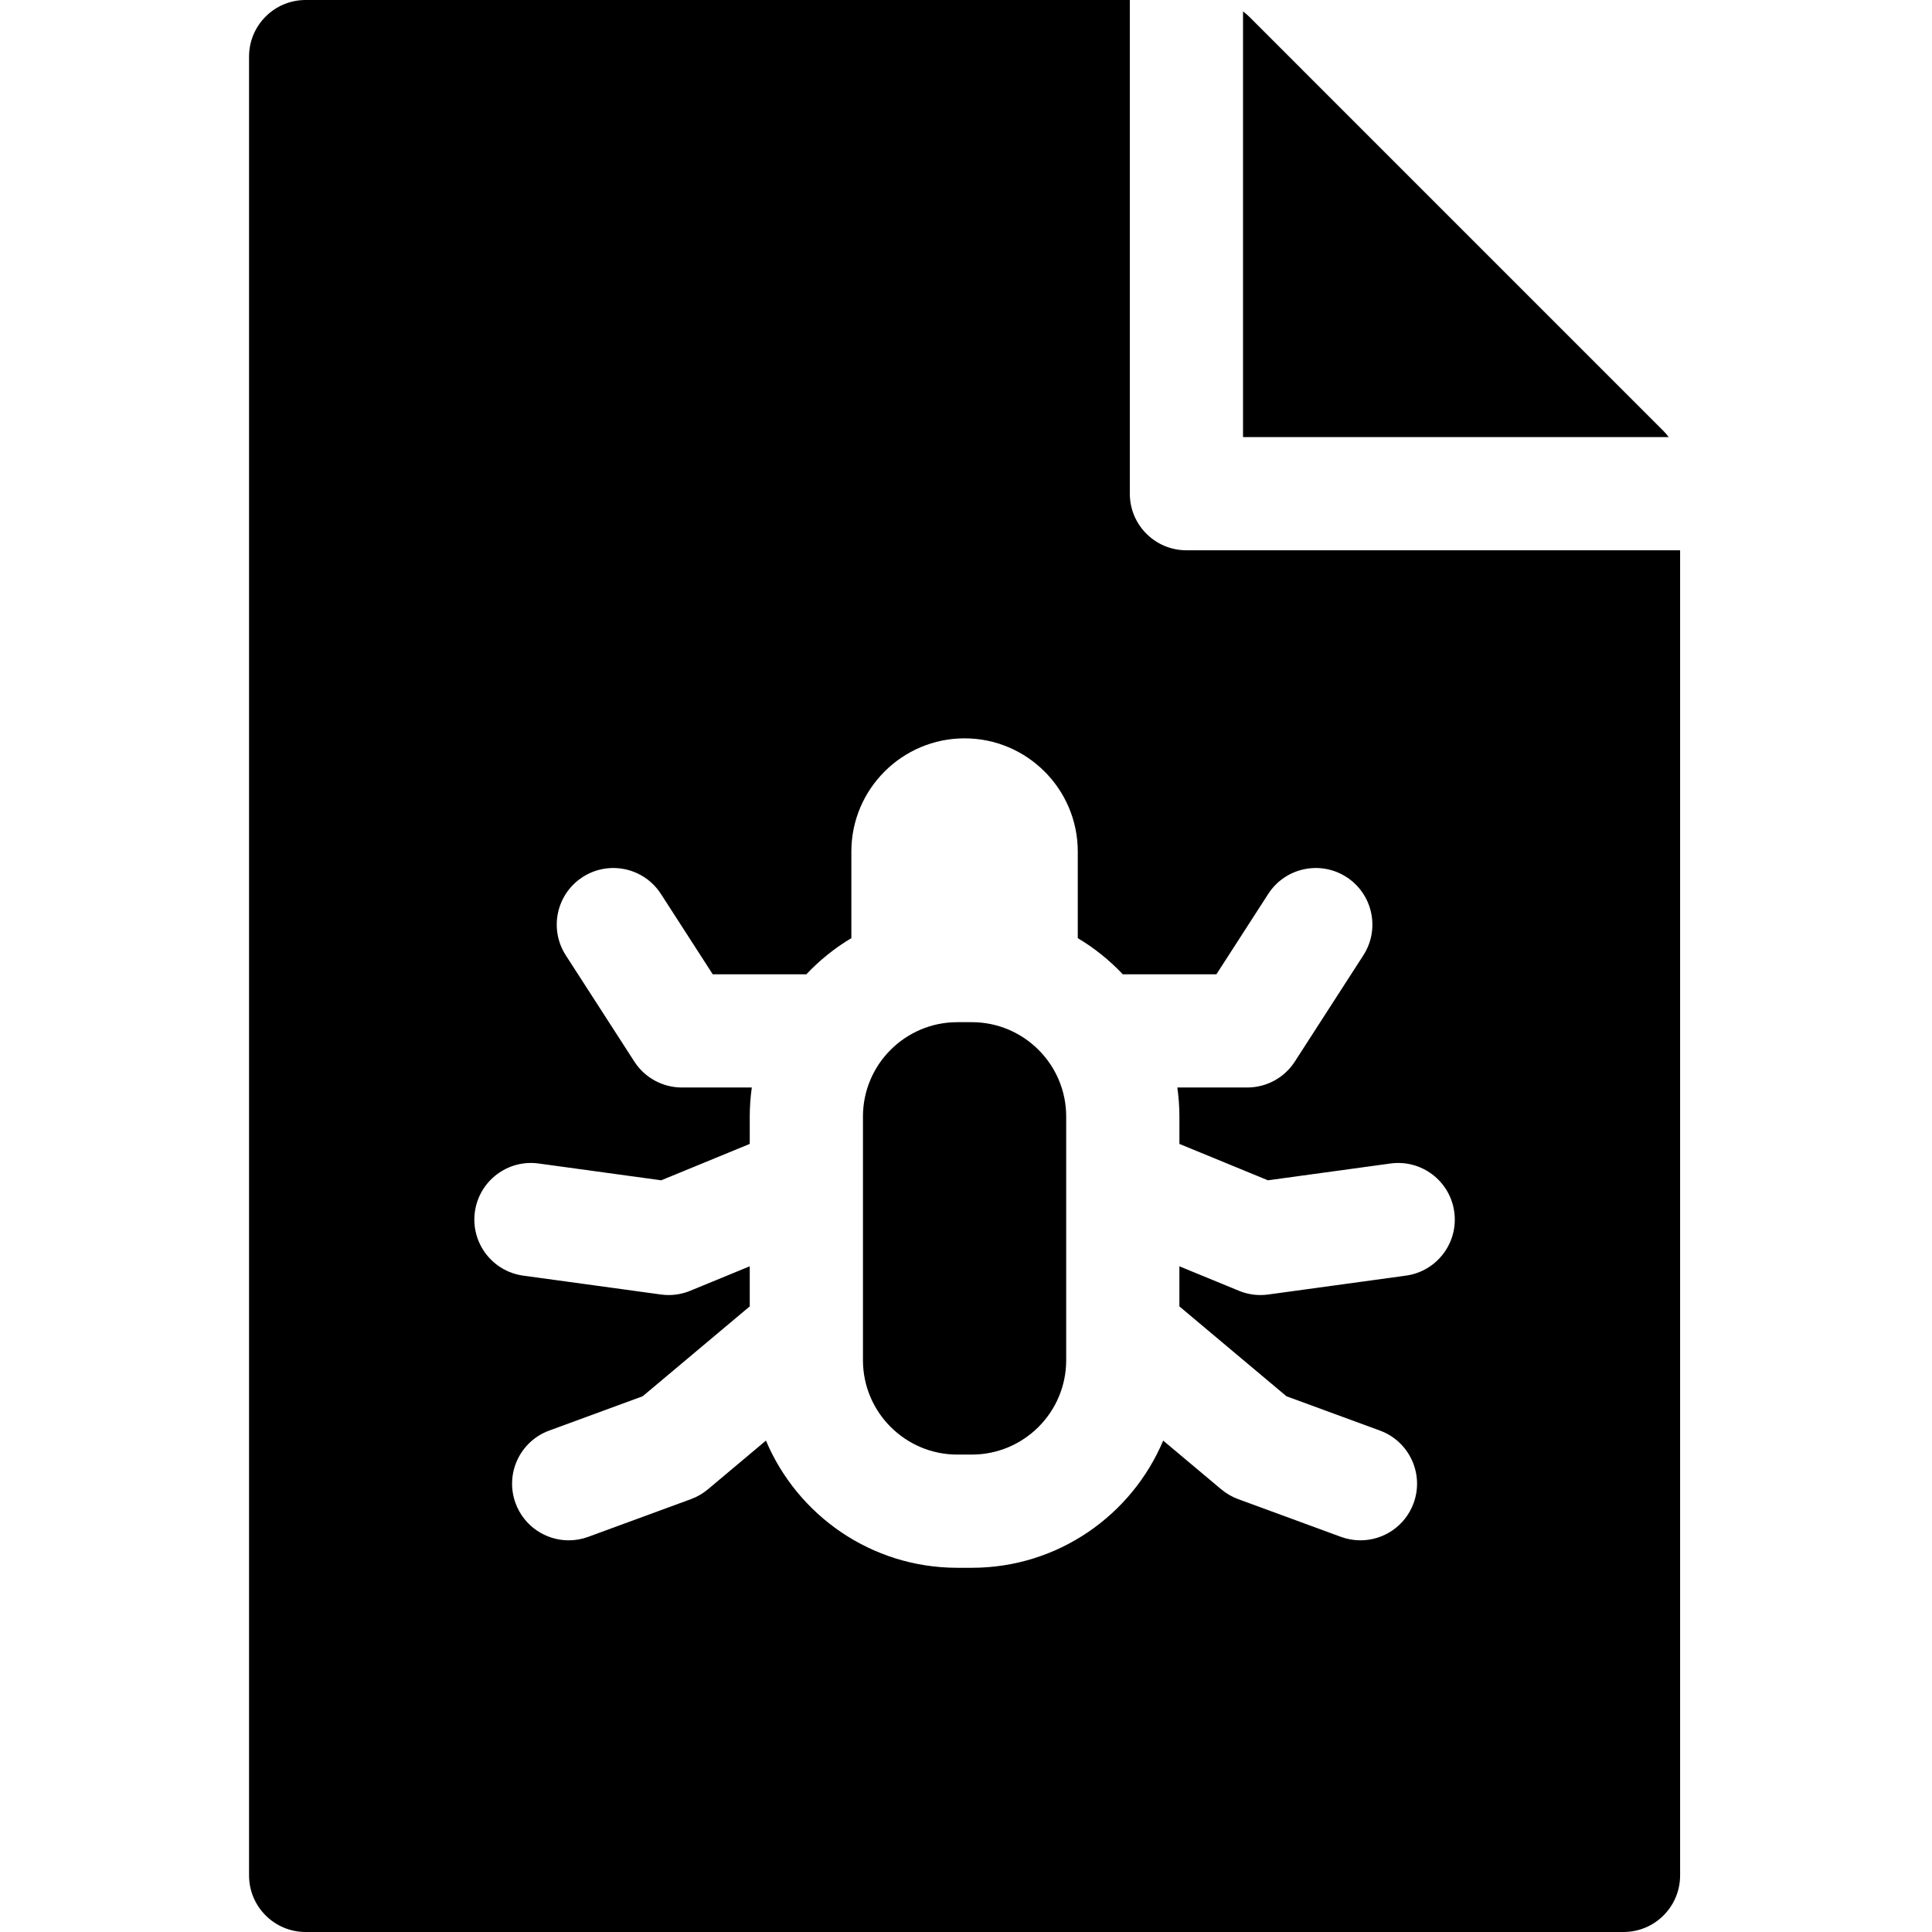 <svg height="512pt" viewBox="-66 0 512 512" width="512pt" xmlns="http://www.w3.org/2000/svg"><path d="m374.852 114.227-109.828-109.832c-.504-.504-1.047-.949-1.609-1.371v112.809h112.812c-.422-.562-.871-1.105-1.375-1.605zm0 0"/><path d="m191.551 270.887h-3.859c-13.785 0-25 11.215-25 25v17.375.137 47.078c0 13.785 11.215 25 25 25h3.859c13.785 0 25-11.215 25-25v-47.078c0-.043 0-.09 0-.137v-17.371c0-13.789-11.215-25.004-25-25.004zm0 0"/><path d="m248.414 145.832c-8.285 0-15-6.715-15-15v-130.832h-218.414c-8.285 0-15 6.715-15 15v482c0 8.285 6.715 15 15 15h349.246c8.285 0 15-6.715 15-15v-351.168zm58.152 192.227-36.488 5c-.676.094-1.359.141-2.035.141-1.953 0-3.891-.379-5.703-1.125l-15.789-6.492v10.625l28.371 23.816 24.777 9.094c7.777 2.855 11.77 11.473 8.914 19.25-2.227 6.07-7.973 9.836-14.082 9.836-1.719 0-3.461-.297-5.168-.922l-27.242-10c-1.629-.598-3.145-1.477-4.477-2.594l-15.387-12.914c-8.336 19.781-27.926 33.703-50.707 33.703h-3.859c-22.781 0-42.367-13.922-50.707-33.707l-15.387 12.918c-1.332 1.117-2.848 1.992-4.477 2.594l-27.242 10c-1.703.625-3.449.922-5.168.922-6.109 0-11.852-3.766-14.082-9.836-2.855-7.777 1.137-16.395 8.914-19.25l24.777-9.098 28.371-23.816v-10.621l-15.789 6.488c-1.812.746-3.75 1.129-5.703 1.129-.676 0-1.359-.047-2.035-.141l-36.488-5c-8.211-1.125-13.953-8.691-12.828-16.898 1.125-8.207 8.695-13.949 16.898-12.824l32.488 4.453 23.457-9.641v-7.262c0-2.609.195-5.176.547-7.688h-18.527c-5.098 0-9.844-2.586-12.605-6.871l-18.164-28.164c-4.492-6.965-2.488-16.246 4.473-20.738 6.961-4.488 16.246-2.484 20.738 4.477l13.734 21.297h24.805c3.504-3.719 7.516-6.953 11.93-9.582v-22.949c0-16.543 13.457-30 30-30 16.543 0 30 13.457 30 30v22.949c4.414 2.629 8.426 5.863 11.934 9.582h24.805l13.734-21.297c4.488-6.961 13.773-8.965 20.734-4.477 6.961 4.492 8.965 13.773 4.477 20.738l-18.164 28.164c-2.762 4.285-7.512 6.871-12.605 6.871h-18.531c.355 2.512.551 5.078.551 7.688v7.262l23.457 9.641 32.488-4.453c8.203-1.117 15.77 4.617 16.895 12.824 1.125 8.211-4.617 15.773-12.828 16.898zm0 0"/></svg>